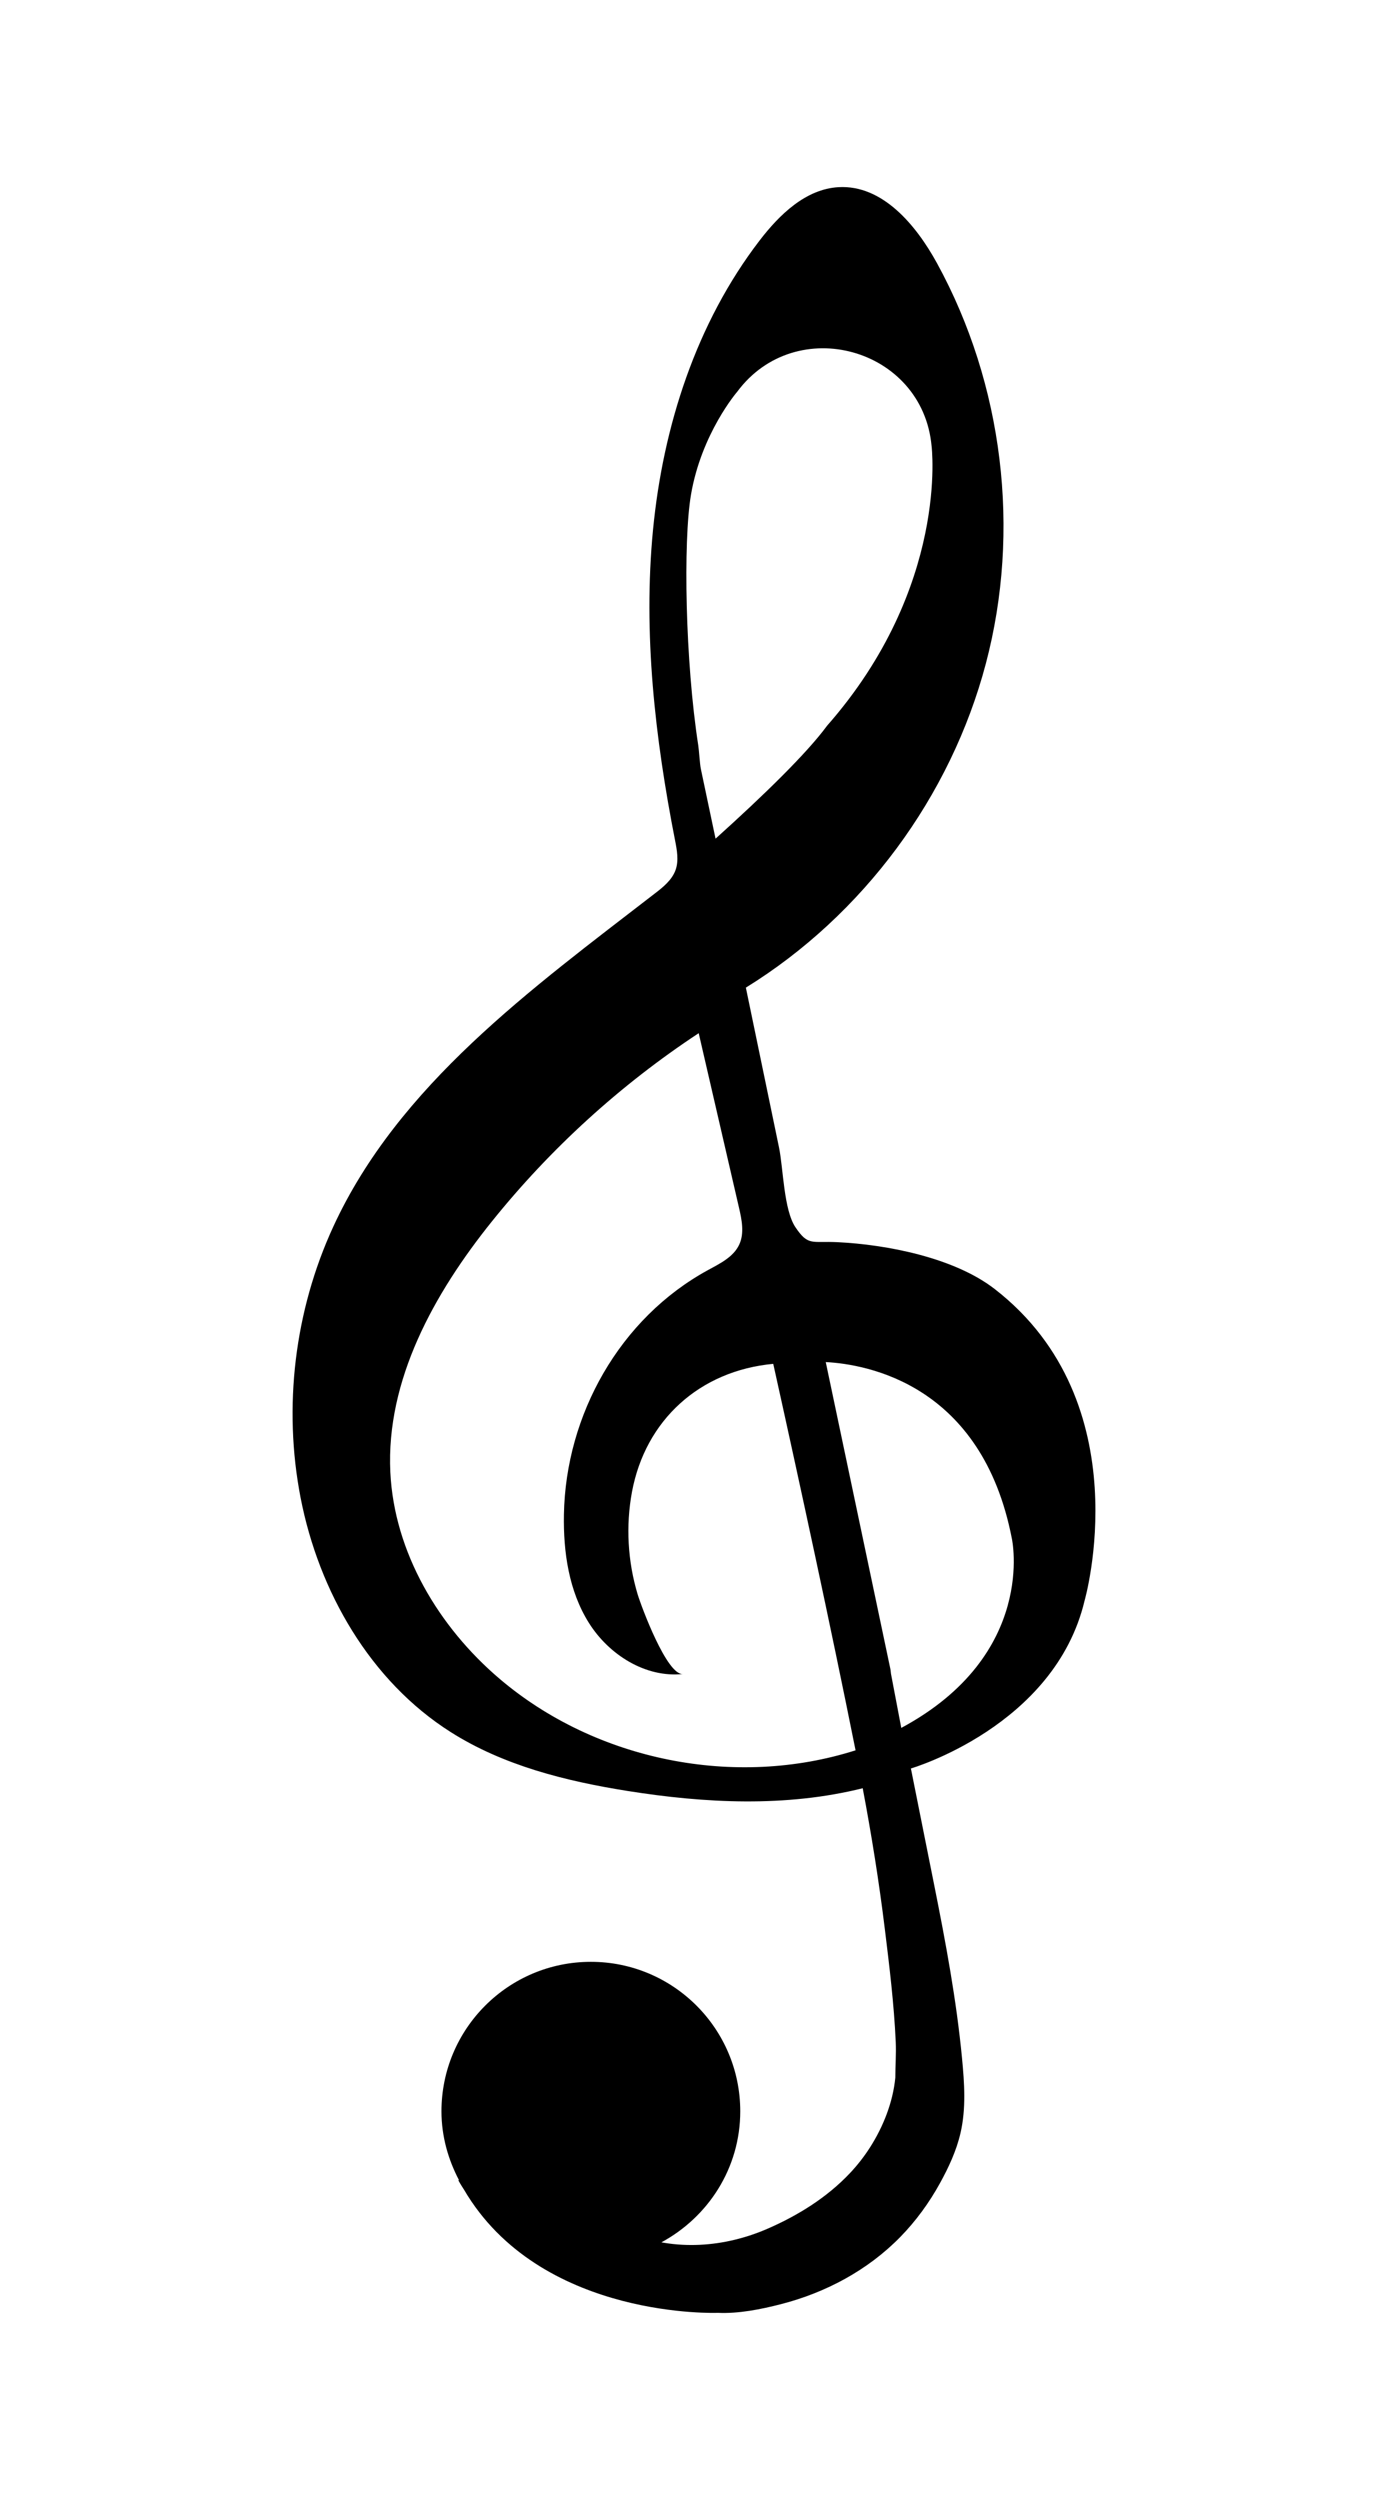 <?xml version="1.0" encoding="UTF-8"?>
<!DOCTYPE svg PUBLIC "-//W3C//DTD SVG 1.1//EN" "http://www.w3.org/Graphics/SVG/1.1/DTD/svg11.dtd">
<!-- Creator: CorelDRAW -->
<svg xmlns="http://www.w3.org/2000/svg" xml:space="preserve" width="42.333mm" height="76.2mm" version="1.1" style="shape-rendering:geometricPrecision; text-rendering:geometricPrecision; image-rendering:optimizeQuality; fill-rule:evenodd; clip-rule:evenodd"
viewBox="0 0 4233.32 7619.98"
 xmlns:xlink="http://www.w3.org/1999/xlink"
 xmlns:xodm="http://www.corel.com/coreldraw/odm/2003">
 <defs>
  <style type="text/css">
   <![CDATA[
    .fil0 {fill:black;fill-rule:nonzero}
   ]]>
  </style>
 </defs>
 <g id="Capa_x0020_1">
  <path class="fil0" d="M2748.86 5266.61l-31.48 -165.27c-0.77,-4.59 -0.72,-9.12 -1.68,-13.76l-197.21 -936.05c125.49,6.69 476.63,67.88 567.63,538.13 0,0 78.15,353.77 -337.26,576.95zm-1224.32 -148.95c-186.52,-158.27 -322.31,-386.1 -334.03,-630.46 -13.46,-280.68 133.42,-544.93 309.44,-763.97 178.84,-222.57 392.6,-417.05 631.04,-574.15 40.96,177.14 81.88,354.31 122.78,531.44 8.64,37.31 16.97,77.88 0.96,112.68 -17.46,37.91 -58.41,57.84 -95.07,77.81 -269.25,146.63 -434.27,441.15 -439.75,745.1 -2.08,114.7 15.16,233.5 76.27,330.61 61.07,97.09 172.95,167.86 287.01,155.58 -49,5.28 -127.47,-206.49 -138.35,-242.55 -30.37,-100.58 -36.59,-208.96 -17.38,-312.28 40.77,-219.19 206.73,-369.58 430.9,-390.5 80.57,363.12 174.04,794.35 249.91,1172.35 0.34,1.9 0.72,3.73 1.11,5.59 -366.86,116.82 -791.27,31.86 -1084.84,-217.25zm723.88 -3923.57c178.88,-241.09 565.2,-133.85 592.81,165.04 0,0 54.42,428.57 -318.79,852.96 -60.61,82.52 -189.64,208.77 -340.04,344.15l-44.91 -212.95c-3.23,-15.6 -5.36,-55.53 -7.83,-71.49 -39.67,-255.17 -46.34,-621.76 -22.25,-763.6 31.94,-187.85 141.01,-314.11 141.01,-314.11zm785.5 2734.91c-123.78,-95.99 -329.43,-135.57 -479.84,-142.91 -79.01,-3.84 -88.76,12.36 -127.74,-45.03 -36.19,-53.27 -37.22,-180.09 -50.49,-244.13 -33.65,-162.23 -67.35,-324.45 -101,-486.68 357.08,-220.52 624.71,-581.78 731.91,-987.53 107.24,-405.76 52.87,-851.83 -148.65,-1219.94 -64.23,-117.49 -166.94,-239.95 -300.53,-232.34 -99.98,5.71 -180.03,83.29 -240.98,162.76 -193.21,251.75 -294.36,565.85 -324.95,881.86 -30.57,315.62 6.17,634.67 67.19,946.12 5.82,29.67 11.77,61.23 1.89,89.74 -10.7,30.81 -37.89,52.87 -63.84,72.65 -376.33,290.67 -781.4,583.49 -980.4,1015.22 -118.09,256.22 -153.47,549.76 -99.62,826.72 55.5,285.31 212.28,558.35 457.85,713.88 160.87,101.92 350.17,149.26 538.25,179.23 238.1,37.95 484.32,50.12 718.27,-8.11 26.93,142.34 49.82,285.44 67.46,429.23 13.96,113.43 28.07,229 33.24,343.95 1.67,36.73 -1.26,72.55 -1.26,109.06 -7.37,75.03 -36.69,149.07 -77.08,212.32 -17.98,28.13 -38.64,54.59 -61.61,78.9 -69.51,73.58 -157.05,128.04 -249.38,168.42 -65.67,28.75 -136.51,46.32 -208.24,49.75 -36.05,1.7 -72.29,-0.16 -107.91,-5.97 -2.9,-0.47 -6.23,-1.07 -9.29,-1.57 142.56,-77.01 240.56,-225.96 240.56,-399.37 0,-251.66 -204,-455.64 -455.65,-455.64 -251.64,0 -455.64,203.98 -455.64,455.64 0,76.29 20.52,147.1 53.67,210.26l-2.64 -0.8c6.43,12.4 14.11,23.16 21.11,34.84 2.83,4.44 5.18,9.16 8.14,13.46 238.75,377.12 762.33,356.47 762.33,356.47 63.78,2.96 131.43,-10.68 192.66,-26.39 136.85,-35.1 265.31,-103.71 364.42,-205.12 47.3,-48.41 87.49,-103.55 120.2,-162.76 26.84,-48.56 50.58,-99.41 63.12,-153.67 17.42,-75.33 11.9,-152.31 4.61,-228.51 -16.89,-176.82 -49.67,-351.72 -84.58,-526.38 -8.29,-41.25 -16.55,-82.56 -24.79,-123.85 -14.76,-73.78 -29.52,-147.54 -44.26,-221.32 -0.73,-3.73 -1.49,-7.46 -2.26,-11.19 0,0 438.39,-127.84 529.73,-511.43 0,0 173.53,-602.76 -273.98,-949.84z"/>
 </g>
</svg>
